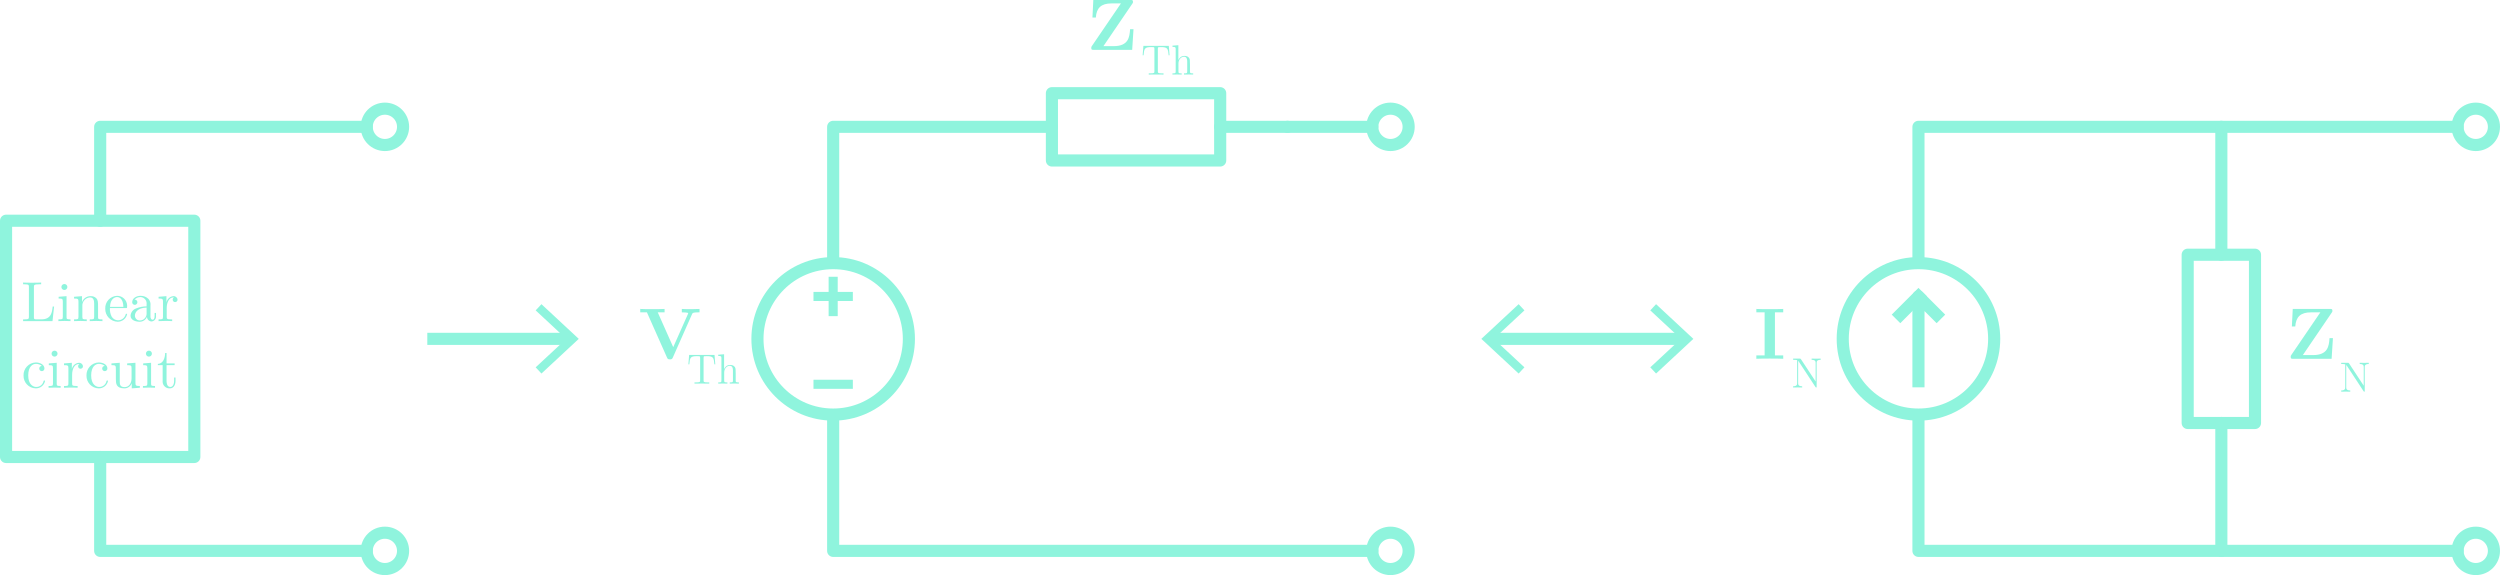<?xml version="1.0" encoding="utf-8"?>
<!-- Generator: Adobe Illustrator 23.0.3, SVG Export Plug-In . SVG Version: 6.00 Build 0)  -->
<svg version="1.1" id="Layer_1" xmlns="http://www.w3.org/2000/svg" xmlns:xlink="http://www.w3.org/1999/xlink" x="0px" y="0px"
	 viewBox="0 0 412.698 94.938" style="enable-background:new 0 0 412.698 94.938;" xml:space="preserve">
<style type="text/css">
	.st0{fill:#8FF4DD;}
	.st1{fill:none;stroke:#8FF4DD;stroke-width:2;stroke-linecap:round;}
	.st2{fill:none;stroke:#8FF4DD;stroke-width:1.5;stroke-linecap:square;}
	.st3{fill:none;stroke:#8FF4DD;stroke-width:2;stroke-linecap:round;stroke-linejoin:round;}
	.st4{fill:none;stroke:#8FF4DD;stroke-width:2;}
	.st5{fill:none;stroke:#8FF4DD;stroke-width:2;stroke-linecap:square;stroke-linejoin:round;}
</style>
<title>TheveninNortonEquivalents</title>
<g>
	<g>
		<path class="st0" d="M384.9,59.228H378.531c-0.264,0-0.383,0-0.383-0.312
			c-0.012-0.113,0.023-0.225,0.096-0.312l4.797-7.04h-1.559
			c-1.68,0-2.482,0.731-2.579,2.327h-0.563l0.145-2.891h6.164
			c0.252,0,0.384,0,0.384,0.3c0.011,0.106-0.024,0.211-0.097,0.288l-4.785,7.028
			h1.68c2.459,0,2.627-1.463,2.723-2.794h0.563L384.9,59.228z"/>
	</g>
	<circle class="st1" cx="137.539" cy="55.938" r="12.5"/>
	<line class="st2" x1="135.039" y1="48.938" x2="140.039" y2="48.938"/>
	<line class="st2" x1="137.539" y1="51.438" x2="137.539" y2="46.438"/>
	<line class="st2" x1="135.039" y1="63.438" x2="140.039" y2="63.438"/>
	<g>
		<polyline class="st3" points="137.539,42.938 137.539,30.938 137.539,20.937 162.539,20.937 
			173.65,20.937 		"/>
		<path id="path5038" class="st3" d="M201.428,20.938h11.111"/>
		<rect id="rect5044" x="173.65" y="15.382" class="st3" width="27.778" height="11.111"/>
	</g>
	<path id="path1132" class="st3" d="M212.539,20.938h14"/>
	<circle class="st3" cx="229.539" cy="20.938" r="3"/>
	<path id="path1132-2" class="st3" d="M226.539,90.938h-89v-22"/>
	<circle class="st3" cx="229.539" cy="90.938" r="3"/>
	<g>
		<path class="st0" d="M115.251,51.564c-0.875,0-0.923,0.108-0.996,0.264l-3.19,7.208
			c-0.065,0.203-0.27,0.327-0.48,0.288c-0.336,0-0.384-0.096-0.48-0.312
			l-3.311-7.448h-1.103v-0.564c0.419,0.036,1.427,0.036,1.895,0.036
			c0.516,0,1.667,0,2.123-0.036v0.564h-1.127l2.555,5.745l2.423-5.457
			c0.023-0.045,0.039-0.094,0.048-0.144c0-0.144-0.948-0.144-1.056-0.144v-0.564
			c0.468,0.036,1.092,0.036,1.571,0.036l1.355-0.036v0.564L115.251,51.564z"/>
	</g>
	<g>
		<path class="st0" d="M186.9,8.228h-6.369c-0.264,0-0.384,0-0.384-0.312
			c-0.012-0.113,0.023-0.225,0.096-0.312l4.798-7.04h-1.56
			c-1.679,0-2.482,0.731-2.579,2.327h-0.563l0.144-2.891h6.165
			c0.252,0,0.384,0,0.384,0.3c0.011,0.105-0.024,0.211-0.096,0.288l-4.785,7.028
			h1.679c2.458,0,2.626-1.463,2.722-2.794h0.564L186.9,8.228z"/>
	</g>
	<g>
		<line class="st4" x1="246.057" y1="55.938" x2="278.021" y2="55.938"/>
		<polygon class="st0" points="250.696,61.663 251.651,60.638 246.595,55.939 251.651,51.238 
			250.696,50.213 244.539,55.939 		"/>
		<polygon class="st0" points="273.382,61.663 272.427,60.638 277.483,55.939 272.427,51.238 
			273.382,50.213 279.539,55.939 		"/>
	</g>
	<circle class="st3" cx="316.698" cy="55.938" r="12.5"/>
	<polyline class="st3" points="316.698,42.938 316.698,30.938 316.698,20.937 391.698,20.938 
		405.698,20.938 	"/>
	<polyline class="st5" points="316.698,62.938 316.698,48.938 319.698,51.938 	"/>
	<line class="st5" x1="316.698" y1="48.938" x2="313.698" y2="51.938"/>
	<path id="path1132-3" class="st3" d="M405.698,90.938h-39v-10V69.826"/>
	<path id="path5038-2" class="st3" d="M366.698,42.049V20.937"/>
	<rect id="rect5044-2" x="361.142" y="42.049" class="st3" width="11.111" height="27.778"/>
	<circle class="st3" cx="408.698" cy="20.938" r="3"/>
	<circle class="st3" cx="408.698" cy="90.938" r="3"/>
	<g>
		<path class="st0" d="M292.154,59.191c-0.553,0-1.728,0-2.219,0.036v-0.563h1.367v-7.1
			h-1.367v-0.564c0.491,0.036,1.666,0.036,2.219,0.036c0.551,0,1.727,0,2.219-0.036
			v0.564h-1.367v7.1h1.367v0.563C293.881,59.191,292.705,59.191,292.154,59.191z"/>
	</g>
	<polyline class="st3" points="366.698,90.938 316.698,90.938 316.698,80.938 316.698,68.938 	"/>
</g>
<rect x="1" y="36.438" class="st3" width="31.078" height="39"/>
<circle class="st3" cx="63.539" cy="20.938" r="3"/>
<path id="path1132-4" class="st3" d="M60.539,90.938h-44v-15.5"/>
<circle class="st3" cx="63.539" cy="90.938" r="3"/>
<polyline class="st3" points="16.539,36.438 16.539,20.938 46.539,20.937 60.539,20.937 "/>
<g>
	<line class="st4" x1="70.539" y1="55.938" x2="94.021" y2="55.938"/>
	<polygon class="st0" points="89.382,61.663 88.427,60.638 93.483,55.939 88.427,51.238 
		89.382,50.213 95.539,55.939 	"/>
</g>
<g>
	<g>
		<path class="st0" d="M8.668,53.01H3.811v-0.289h0.224c0.719,0,0.737-0.103,0.737-0.438
			v-4.914c0-0.335-0.019-0.438-0.737-0.438H3.811v-0.289
			c0.326,0.028,1.054,0.028,1.417,0.028c0.383,0,1.231,0,1.566-0.028v0.289H6.486
			c-0.886,0-0.886,0.13-0.886,0.447v4.969c0,0.308,0.019,0.373,0.457,0.373h0.765
			c1.641,0,1.771-1.166,1.874-2.116h0.233L8.668,53.01z"/>
		<path class="st0" d="M10.666,52.982l-1.025,0.028v-0.289c0.625,0,0.728,0,0.728-0.419v-2.508
			c0-0.457-0.084-0.513-0.69-0.513v-0.289l1.306-0.103v3.421
			c0,0.364,0.037,0.41,0.652,0.41v0.289
			C11.319,53.001,10.993,52.982,10.666,52.982z M10.62,47.873
			c-0.273-0.005-0.49-0.23-0.485-0.503c0.005-0.273,0.23-0.49,0.503-0.485
			c0.269,0.005,0.485,0.225,0.485,0.494C11.118,47.653,10.894,47.873,10.62,47.873z"
			/>
		<path class="st0" d="M15.87,52.982l-1.054,0.028v-0.289c0.625,0,0.728,0,0.728-0.419v-2.172
			c0-0.531-0.103-1.035-0.69-1.035c-0.75,0.053-1.314,0.704-1.261,1.454
			c0.001,0.013,0.002,0.025,0.003,0.038v1.715c0,0.419,0.103,0.419,0.727,0.419
			v0.289l-1.044-0.028l-1.054,0.028v-0.289c0.625,0,0.728,0,0.728-0.419v-2.499
			c0-0.457-0.074-0.522-0.728-0.522v-0.289l1.314-0.103v0.979
			c0.208-0.585,0.76-0.976,1.38-0.979c0.361-0.033,0.719,0.093,0.979,0.345
			c0.289,0.335,0.289,0.625,0.289,1.426v1.781
			c0.009,0.28,0.242,0.28,0.727,0.28v0.289L15.87,52.982z"/>
		<path class="st0" d="M19.425,53.112c-1.161-0.029-2.078-0.993-2.051-2.154
			c-0.05-1.122,0.817-2.072,1.938-2.125c0.913-0.014,1.664,0.715,1.678,1.628
			c0.001,0.066-0.002,0.133-0.009,0.199c0,0.196-0.027,0.196-0.232,0.196h-2.602
			c-0.033,0.483,0.063,0.965,0.279,1.398c0.219,0.377,0.618,0.614,1.054,0.625
			c0.587-0.003,1.101-0.395,1.259-0.96c0.019-0.075,0.037-0.13,0.121-0.13
			c0.059-0.007,0.113,0.035,0.12,0.094c0.001,0.006,0.001,0.012,0.001,0.018
			C20.805,52.616,20.162,53.117,19.425,53.112z M19.313,49.038
			c-0.316,0-1.1,0.233-1.156,1.622h2.21
			C20.366,50.297,20.273,49.038,19.313,49.038z"/>
		<path class="st0" d="M24.993,53.066c-0.404-0.027-0.72-0.36-0.728-0.765
			c-0.199,0.498-0.686,0.821-1.222,0.811c-0.587,0-1.491-0.233-1.491-0.988
			c0.032-0.557,0.402-1.038,0.932-1.212c0.545-0.222,1.128-0.336,1.716-0.335
			v-0.345c0.077-0.578-0.329-1.109-0.907-1.186
			c-0.027-0.004-0.054-0.006-0.081-0.008c-0.382-0.011-0.75,0.146-1.007,0.429
			c0.232-0.029,0.443,0.135,0.472,0.367c0.003,0.021,0.004,0.041,0.003,0.062
			c-0,0.237-0.192,0.429-0.429,0.429c-0.237-0-0.429-0.192-0.429-0.429
			c0-0.003,0-0.006,0-0.009c0-0.616,0.643-1.054,1.407-1.054
			c0.477-0.007,0.937,0.178,1.277,0.513c0.267,0.3,0.39,0.702,0.336,1.1
			v1.865c0,0.046,0.037,0.466,0.345,0.466c0.103,0,0.336-0.056,0.336-0.597v-0.522
			h0.232v0.522c0.052,0.434-0.257,0.828-0.691,0.88
			C25.041,53.063,25.017,53.065,24.993,53.066z M24.2,50.772
			c-1.538,0.056-1.93,0.83-1.93,1.342c0.005,0.443,0.368,0.798,0.811,0.793
			c0.009-0,0.018-0,0.028-0.001c0.618-0.014,1.108-0.527,1.094-1.145
			c-0-0.019-0.001-0.038-0.003-0.058V50.772z"/>
		<path class="st0" d="M28.911,49.868c-0.213,0.008-0.393-0.158-0.401-0.371
			c-0-0.01-0-0.02-0-0.03c-0.003-0.152,0.08-0.292,0.215-0.363
			c-0.033-0.011-0.068-0.014-0.103-0.009c-0.709,0-1.101,0.83-1.101,1.752v1.436
			c0,0.335,0.019,0.438,0.709,0.438h0.195v0.289
			c-0.373-0.028-0.811-0.028-1.184-0.028l-1.062,0.028v-0.289
			c0.624,0,0.727,0,0.727-0.419v-2.499c0-0.457-0.074-0.522-0.727-0.522v-0.289
			l1.296-0.103v1.025c0.119-0.555,0.582-0.969,1.146-1.025
			c0.347-0.031,0.654,0.222,0.689,0.568c0.01,0.216-0.156,0.399-0.372,0.41
			C28.93,49.868,28.921,49.868,28.911,49.868z"/>
	</g>
	<g>
		<path class="st0" d="M5.89,64.112c-1.137-0.032-2.034-0.979-2.004-2.116
			c-0.041-1.153,0.86-2.121,2.013-2.163c0.003-0,0.007-0,0.01-0
			c0.718,0,1.426,0.364,1.426,0.998c0.005,0.237-0.183,0.433-0.419,0.438
			C6.679,61.273,6.483,61.086,6.478,60.849c-0-0.003-0-0.006-0-0.009
			c-0.005-0.232,0.18-0.424,0.412-0.429c0.009-0,0.018-0,0.026,0
			c-0.281-0.231-0.635-0.353-0.998-0.345c-0.494,0-1.259,0.392-1.259,1.912
			c0,1.501,0.82,1.902,1.314,1.902c0.591,0.013,1.106-0.399,1.222-0.979
			c0.019-0.056,0.037-0.093,0.121-0.093c0.028,0,0.121,0,0.121,0.093
			C7.282,63.625,6.631,64.136,5.89,64.112z"/>
		<path class="st0" d="M9.043,63.982l-1.025,0.028v-0.289c0.625,0,0.728,0,0.728-0.419v-2.508
			c0-0.457-0.084-0.513-0.69-0.513V59.992l1.306-0.103v3.421
			c0,0.364,0.037,0.41,0.652,0.41v0.289C9.696,64.001,9.37,63.982,9.043,63.982
			z M8.997,58.873c-0.273-0.005-0.49-0.23-0.485-0.503
			c0.005-0.273,0.23-0.49,0.503-0.485c0.269,0.005,0.485,0.225,0.485,0.494
			C9.495,58.653,9.271,58.873,8.997,58.873z"/>
		<path class="st0" d="M13.296,60.868c-0.213,0.008-0.392-0.158-0.4-0.371
			c-0-0.01-0-0.02,0-0.03c-0.002-0.152,0.08-0.292,0.214-0.363
			c-0.033-0.011-0.068-0.014-0.103-0.009c-0.708,0-1.1,0.83-1.1,1.752v1.436
			c0,0.335,0.019,0.438,0.708,0.438h0.196v0.289
			c-0.373-0.028-0.812-0.028-1.185-0.028l-1.062,0.028v-0.289
			c0.625,0,0.728,0,0.728-0.419v-2.499c0-0.457-0.075-0.522-0.728-0.522V59.992
			l1.296-0.103v1.025c0.119-0.555,0.582-0.969,1.146-1.025
			c0.347-0.032,0.655,0.222,0.69,0.568c0.01,0.216-0.157,0.4-0.373,0.41
			C13.315,60.868,13.305,60.868,13.296,60.868z"/>
		<path class="st0" d="M16.281,64.112c-1.137-0.032-2.034-0.979-2.005-2.116
			c-0.041-1.153,0.861-2.122,2.014-2.163c0.003-0,0.006-0,0.009-0
			c0.718,0,1.427,0.364,1.427,0.998c0.005,0.237-0.184,0.433-0.421,0.437
			c-0.237,0.005-0.433-0.184-0.437-0.421c-0-0.002-0-0.005-0-0.007
			c-0.004-0.233,0.181-0.425,0.413-0.429c0.008-0,0.017-0,0.025,0
			c-0.28-0.231-0.634-0.353-0.997-0.345c-0.494,0-1.259,0.392-1.259,1.912
			c0,1.501,0.82,1.902,1.314,1.902c0.591,0.013,1.105-0.4,1.221-0.979
			c0.02-0.056,0.038-0.093,0.122-0.093c0.027,0,0.121,0,0.121,0.093
			C17.674,63.625,17.022,64.135,16.281,64.112z"/>
		<path class="st0" d="M21.747,64.112v-0.839c-0.183,0.506-0.665,0.842-1.203,0.839
			c-1.417,0-1.417-0.849-1.417-1.576V61.138c0-0.83,0-0.858-0.728-0.858v-0.289
			l1.371-0.103v3.095c0,0.485,0.037,0.923,0.82,0.923
			c0.681,0,1.128-0.634,1.128-1.445v-1.659c0-0.457-0.074-0.522-0.728-0.522
			v-0.289l1.371-0.103v3.31c0,0.457,0.074,0.522,0.727,0.522v0.289L21.747,64.112z
			"/>
		<path class="st0" d="M24.621,63.982l-1.025,0.028v-0.289c0.624,0,0.727,0,0.727-0.419
			v-2.508c0-0.457-0.083-0.513-0.689-0.513V59.992l1.306-0.103v3.421
			c0,0.364,0.037,0.41,0.652,0.41v0.289
			C25.273,64.001,24.947,63.982,24.621,63.982z M24.574,58.873
			c-0.273-0.005-0.49-0.231-0.484-0.504c0.005-0.273,0.231-0.49,0.504-0.484
			c0.269,0.005,0.484,0.225,0.484,0.494c-0.002,0.275-0.228,0.497-0.503,0.494
			c-0,0-0.001-0-0.001-0L24.574,58.873z"/>
		<path class="st0" d="M28.053,64.112c-0.621,0.046-1.162-0.421-1.207-1.042
			c-0.005-0.072-0.004-0.145,0.005-0.217v-2.573h-0.793v-0.205
			c0.914-0.037,1.193-1.035,1.203-1.799h0.232v1.716h1.334v0.289h-1.334v2.592
			c0,0.158,0,1.007,0.625,1.007c0.345,0,0.625-0.354,0.625-1.044v-0.513h0.232v0.531
			C28.976,63.45,28.715,64.112,28.053,64.112z"/>
	</g>
</g>
<g>
	<path class="st0" d="M117.929,60.147c-0.098-1.104-0.161-1.355-1.265-1.355
		c-0.133,0-0.335,0-0.391,0.014c-0.112,0.028-0.126,0.091-0.126,0.266v3.718
		c0,0.237,0,0.335,0.685,0.335h0.251v0.203c-0.224-0.014-0.95-0.014-1.223-0.014
		c-0.272,0-0.992,0-1.216,0.014v-0.203h0.251c0.685,0,0.685-0.098,0.685-0.335
		v-3.718c0-0.161-0.007-0.245-0.147-0.266c-0.056-0.014-0.251-0.014-0.377-0.014
		c-1.104,0-1.167,0.251-1.265,1.355h-0.154l0.126-1.559h4.193l0.126,1.559H117.929
		z"/>
	<path class="st0" d="M121.219,63.313c-0.196,0-0.573,0-0.755,0.014v-0.203
		c0.454,0,0.531,0,0.531-0.314v-1.642c0-0.427-0.098-0.783-0.531-0.783
		s-0.916,0.392-0.916,1.125v1.3c0,0.314,0.084,0.314,0.531,0.314v0.203
		c-0.182-0.014-0.559-0.014-0.762-0.014c-0.196,0-0.573,0-0.755,0.014v-0.203
		c0.454,0,0.531,0,0.531-0.314v-3.661c0-0.343-0.056-0.392-0.531-0.392v-0.203
		l0.971-0.076v2.438h0.007c0.098-0.217,0.377-0.671,0.978-0.671
		c0.238,0,0.566,0.042,0.769,0.314c0.161,0.224,0.161,0.419,0.161,1.069v1.286
		c0.007,0.209,0.182,0.209,0.531,0.209v0.203
		C121.799,63.313,121.421,63.313,121.219,63.313z"/>
</g>
<g>
	<path class="st0" d="M192.919,9.13c-0.098-1.104-0.161-1.355-1.265-1.355
		c-0.133,0-0.335,0-0.391,0.014c-0.112,0.028-0.126,0.091-0.126,0.266v3.718
		c0,0.237,0,0.335,0.685,0.335h0.251v0.203c-0.224-0.014-0.95-0.014-1.223-0.014
		c-0.272,0-0.992,0-1.216,0.014v-0.203h0.251c0.685,0,0.685-0.098,0.685-0.335
		V8.054c0-0.161-0.007-0.245-0.147-0.266c-0.056-0.014-0.251-0.014-0.377-0.014
		c-1.104,0-1.167,0.251-1.265,1.355h-0.154l0.126-1.559h4.193l0.126,1.559H192.919
		z"/>
	<path class="st0" d="M196.209,12.296c-0.196,0-0.573,0-0.755,0.014v-0.203
		c0.454,0,0.531,0,0.531-0.314v-1.642c0-0.427-0.098-0.783-0.531-0.783
		s-0.916,0.392-0.916,1.125v1.3c0,0.314,0.084,0.314,0.531,0.314v0.203
		c-0.182-0.014-0.559-0.014-0.762-0.014c-0.196,0-0.573,0-0.755,0.014v-0.203
		c0.454,0,0.531,0,0.531-0.314V8.131c0-0.343-0.056-0.392-0.531-0.392v-0.203
		l0.971-0.076v2.438h0.007c0.098-0.217,0.377-0.671,0.978-0.671
		c0.238,0,0.566,0.042,0.769,0.314c0.161,0.224,0.161,0.419,0.161,1.069v1.286
		c0.007,0.209,0.182,0.209,0.531,0.209v0.203
		C196.79,12.296,196.412,12.296,196.209,12.296z"/>
</g>
<g>
	<path class="st0" d="M299.891,59.929v3.997c-0.007,0.014-0.021,0.042-0.084,0.042
		c-0.049,0-0.056-0.007-0.125-0.104l-2.726-4.151
		c-0.063-0.084-0.063-0.098-0.119-0.154v3.677c0,0.202,0,0.53,0.664,0.53v0.203
		c-0.182-0.014-0.553-0.014-0.748-0.014s-0.566,0-0.748,0.014v-0.203
		c0.664,0,0.664-0.328,0.664-0.53v-3.788c-0.188-0.049-0.363-0.049-0.664-0.049
		v-0.203h1.069c0.154,0,0.161,0.007,0.224,0.098l2.426,3.69v-3.054
		c0-0.203,0-0.531-0.664-0.531v-0.203c0.182,0.015,0.552,0.015,0.747,0.015
		c0.196,0,0.566,0,0.748-0.015v0.203C299.891,59.397,299.891,59.726,299.891,59.929z"/>
</g>
<g>
	<path class="st0" d="M390.37,60.62v3.997c-0.007,0.014-0.021,0.042-0.084,0.042
		c-0.049,0-0.056-0.007-0.125-0.104l-2.726-4.151
		c-0.063-0.084-0.063-0.098-0.119-0.154v3.677c0,0.202,0,0.53,0.664,0.53v0.203
		c-0.182-0.014-0.553-0.014-0.748-0.014s-0.566,0-0.748,0.014v-0.203
		c0.664,0,0.664-0.328,0.664-0.53v-3.788c-0.188-0.049-0.363-0.049-0.664-0.049
		v-0.203h1.069c0.154,0,0.161,0.007,0.224,0.098l2.426,3.69v-3.054
		c0-0.203,0-0.531-0.664-0.531v-0.203c0.182,0.015,0.552,0.015,0.747,0.015
		c0.196,0,0.566,0,0.748-0.015v0.203C390.37,60.089,390.37,60.417,390.37,60.62z"/>
</g>
</svg>
